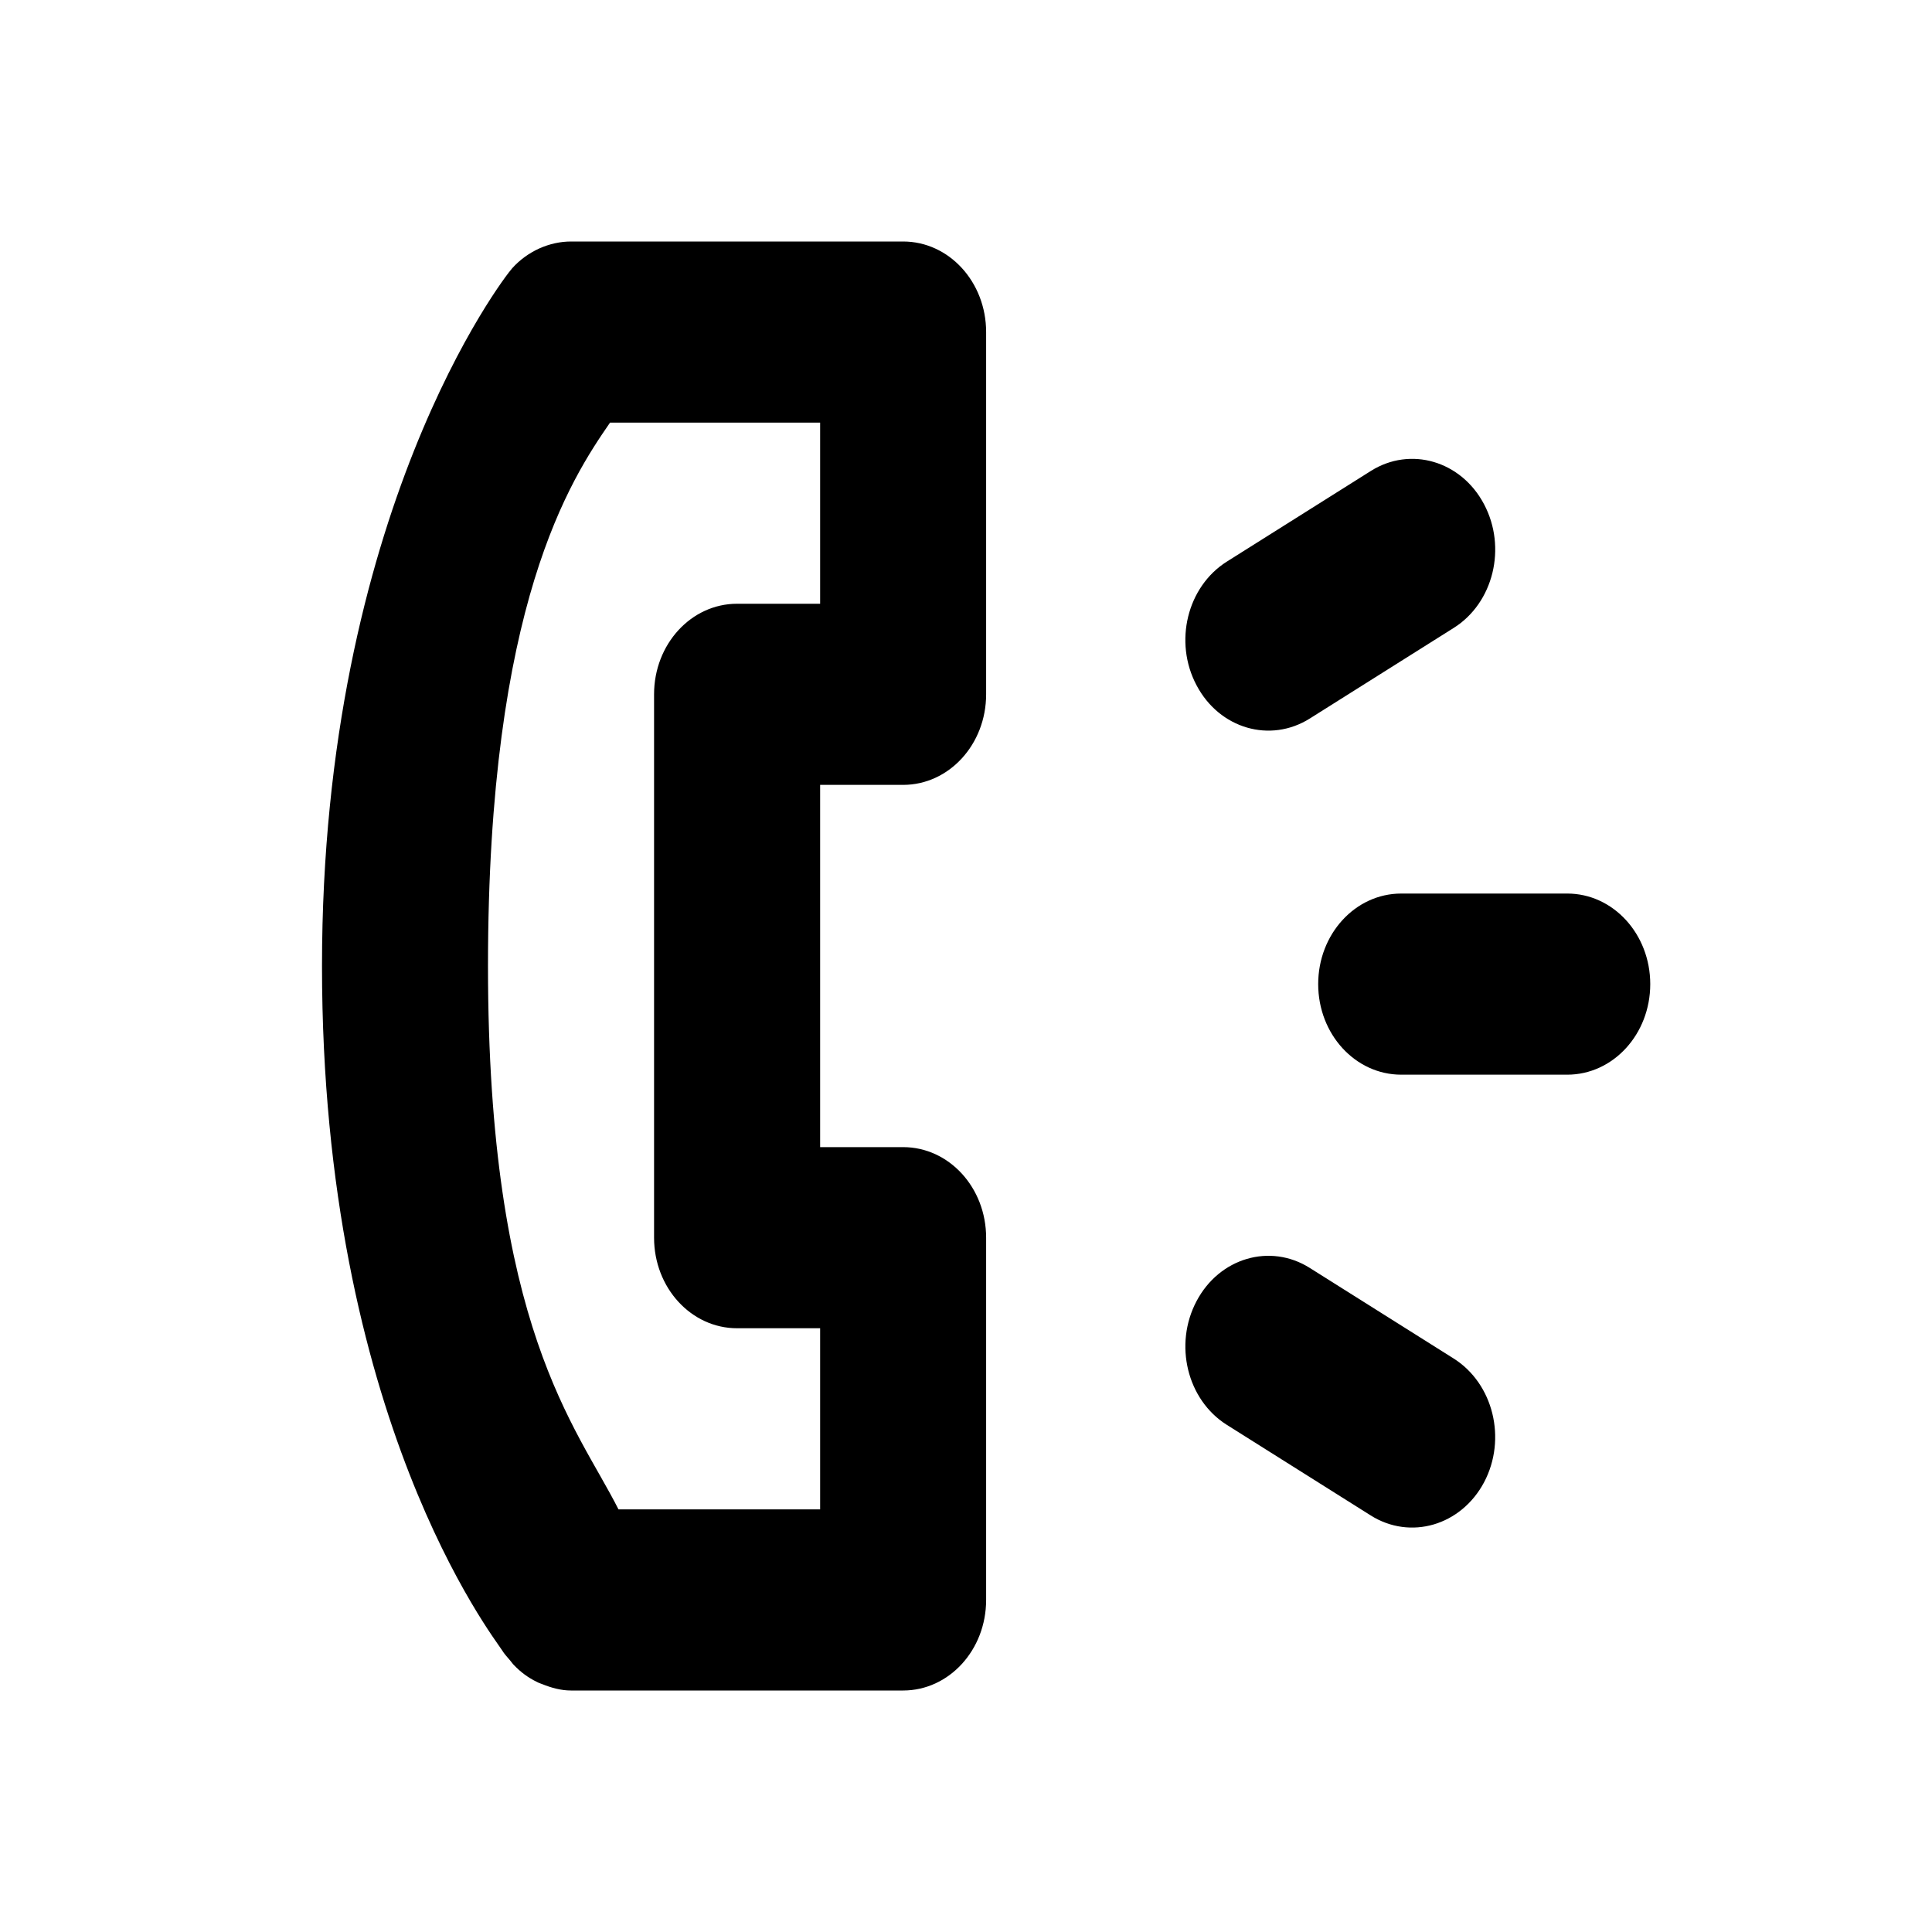 <?xml version="1.0" encoding="UTF-8"?>
<svg width="24px" height="24px" viewBox="0 0 24 24" version="1.1" xmlns="http://www.w3.org/2000/svg" xmlns:xlink="http://www.w3.org/1999/xlink">
    <!-- Generator: Sketch 52.2 (67145) - http://www.bohemiancoding.com/sketch -->
    <title>icons/multimedia-call</title>
    <desc>Created with Sketch.</desc>
    <g id="icons/multimedia-call" stroke="none" stroke-width="1"  >
        <path d="M19.469,11.1 C20.039,11.1 20.5,11.603 20.5,12.225 C20.5,12.847 20.039,13.35 19.469,13.35 L17.406,13.35 C16.836,13.35 16.375,12.847 16.375,12.225 C16.375,11.603 16.836,11.1 17.406,11.1 L19.469,11.1 Z M16.272,8.925 C15.779,9.236 15.148,9.052 14.864,8.513 C14.578,7.975 14.747,7.287 15.241,6.976 L17.028,5.851 C17.521,5.54 18.151,5.725 18.435,6.263 C18.721,6.802 18.552,7.49 18.059,7.8 L16.272,8.925 Z M18.058,16.876 C18.551,17.187 18.72,17.875 18.436,18.413 C18.15,18.951 17.52,19.136 17.027,18.825 L15.24,17.7 C14.746,17.389 14.579,16.701 14.864,16.163 C15.148,15.625 15.778,15.44 16.271,15.751 L18.058,16.876 Z M11.219,3 C11.789,3 12.25,3.503 12.25,4.125 L12.25,8.625 C12.25,9.247 11.789,9.75 11.219,9.75 L10.188,9.75 L10.188,14.25 L11.219,14.25 C11.789,14.25 12.25,14.753 12.25,15.375 L12.25,19.875 C12.25,20.497 11.789,21 11.219,21 L7.094,21 L7.092,21 C6.97,21 6.85,20.967 6.736,20.921 C6.713,20.912 6.689,20.905 6.667,20.892 C6.563,20.842 6.468,20.772 6.383,20.683 C6.366,20.666 6.354,20.646 6.337,20.627 C6.303,20.586 6.265,20.547 6.236,20.499 C6.144,20.349 4,17.625 4,12 C4,6.375 6.26,3.444 6.363,3.332 C6.458,3.226 6.573,3.144 6.7,3.086 C6.826,3.03 6.959,3 7.094,3 L11.219,3 Z M10.188,7.5 L10.188,5.25 L7.578,5.25 C7.093,5.953 6.062,7.5 6.062,12 C6.062,16.5 7.161,17.714 7.683,18.75 L10.188,18.75 L10.188,16.5 L9.156,16.5 C8.586,16.5 8.125,15.997 8.125,15.375 L8.125,8.625 C8.125,8.003 8.586,7.5 9.156,7.5 L10.188,7.5 Z" id="icons/call"  fill-rule="nonzero"></path>
    </g>
</svg>